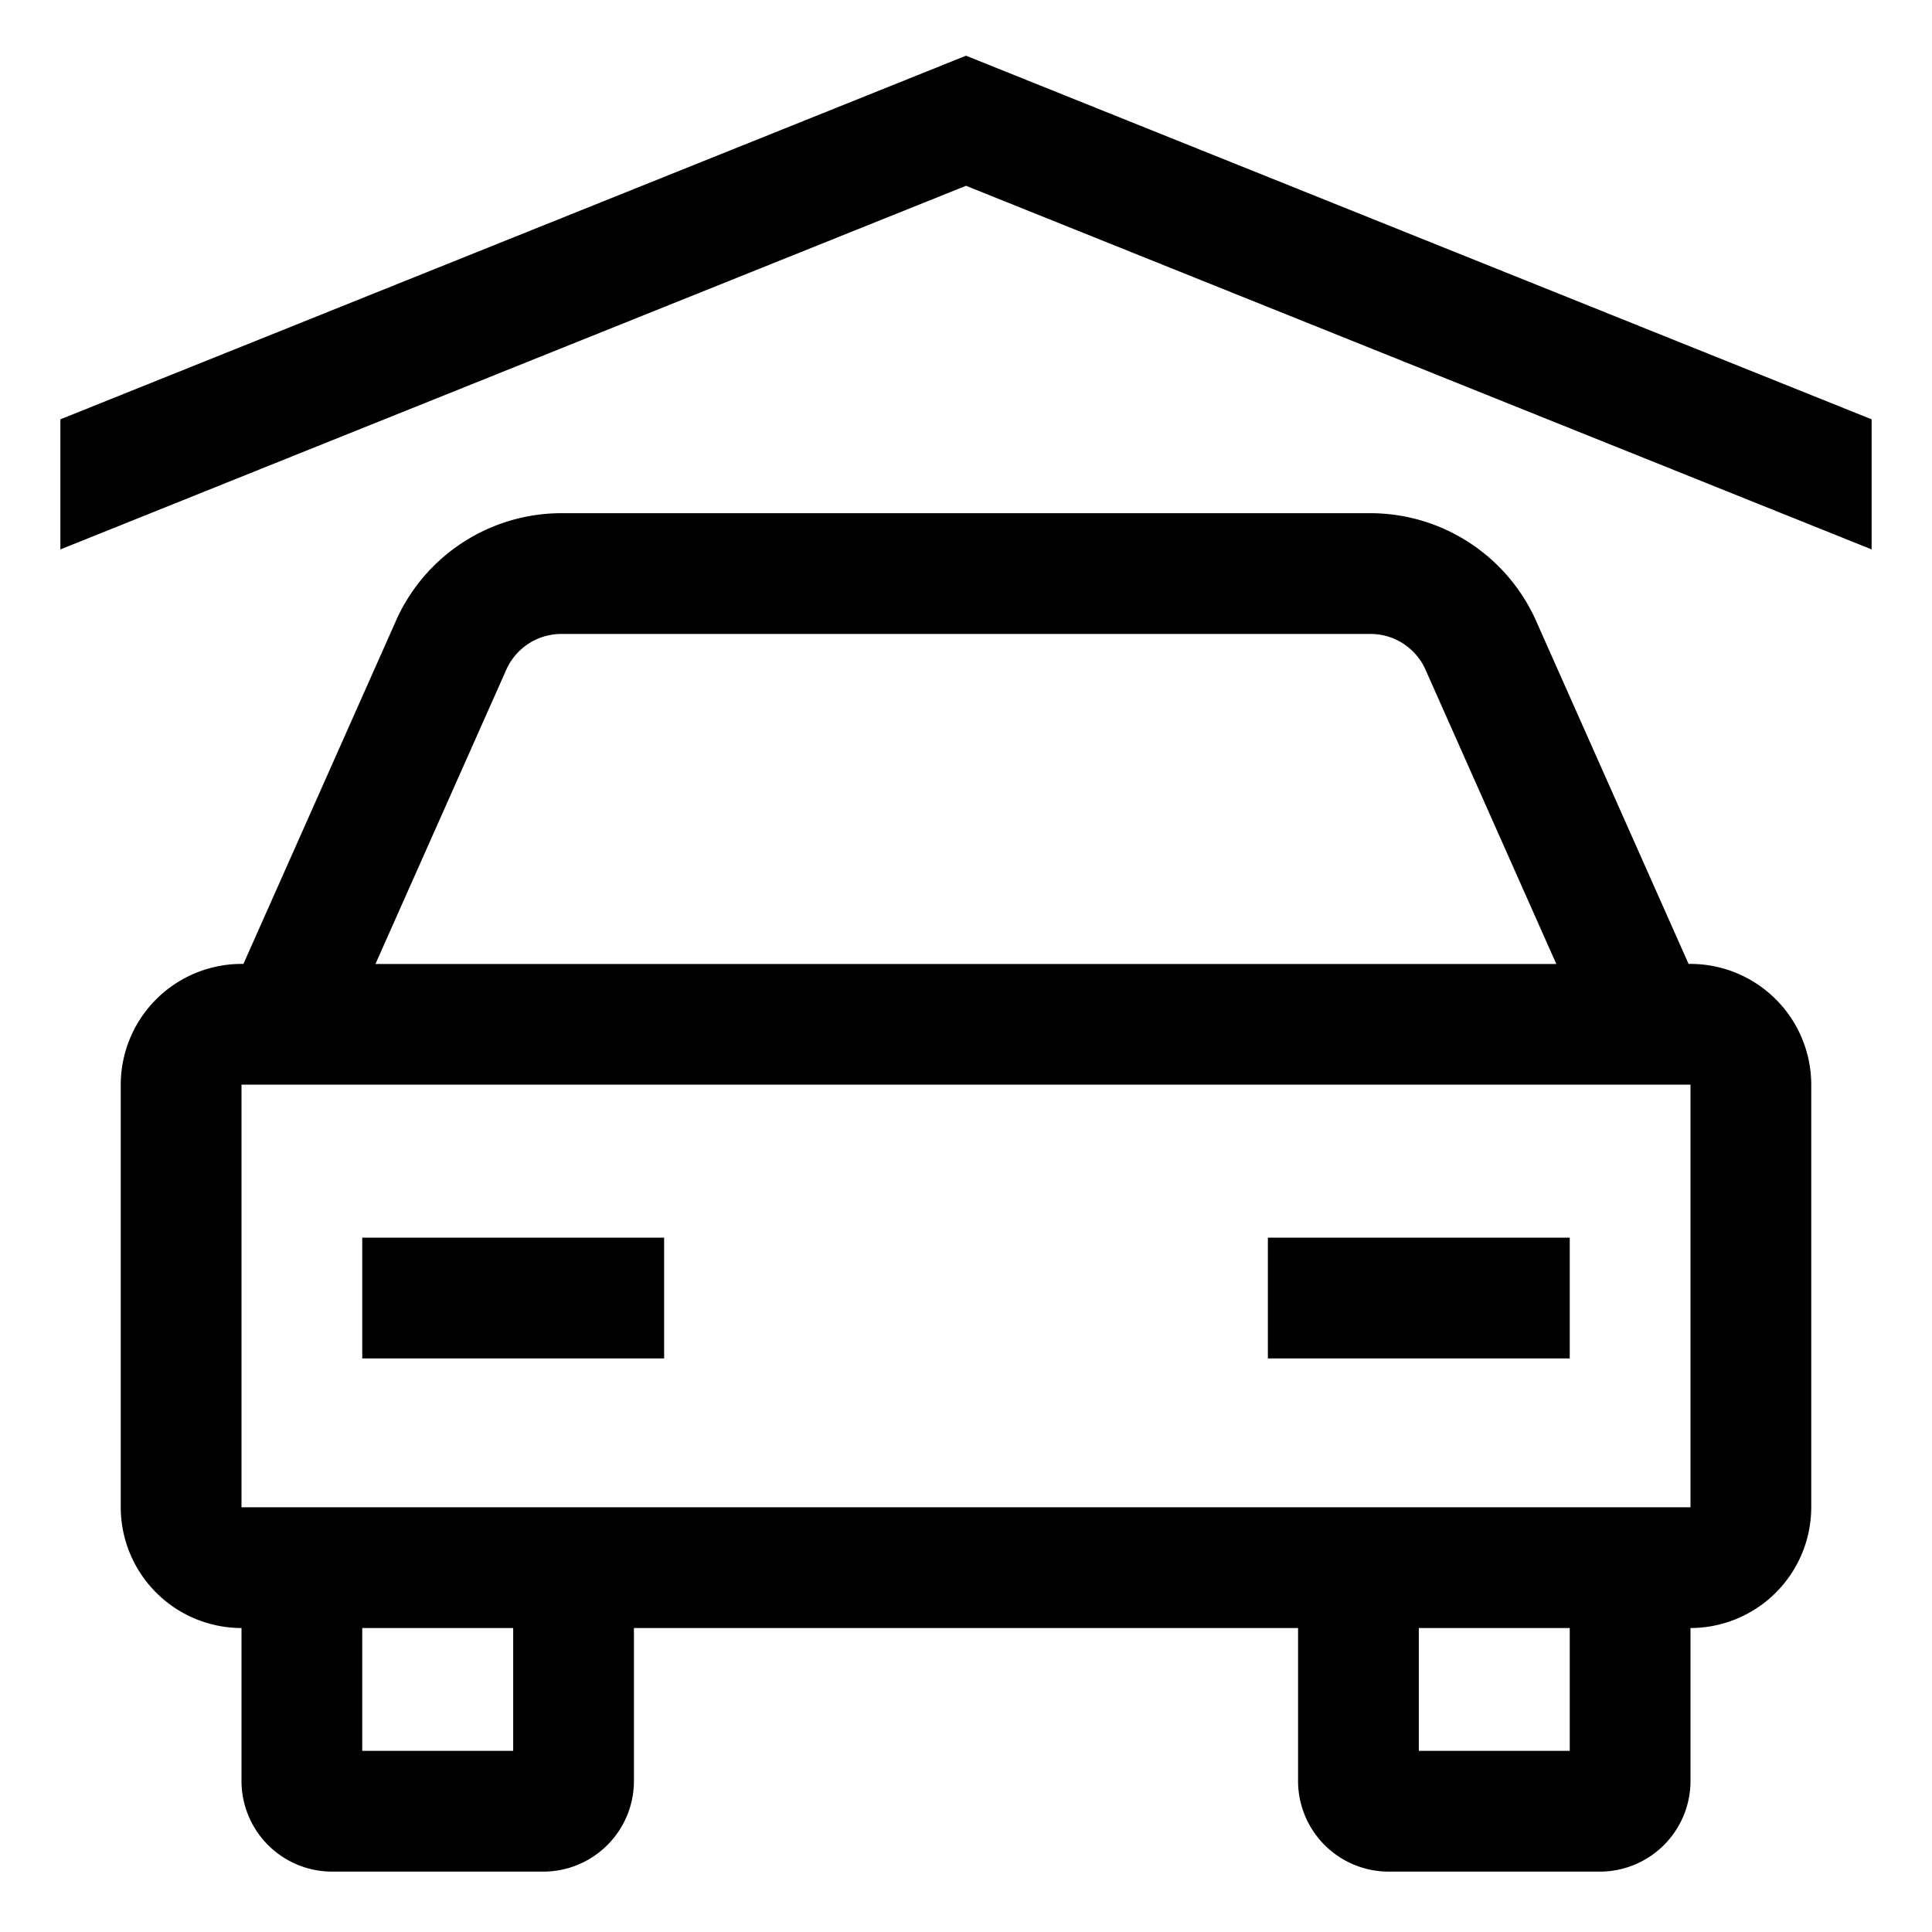 <svg xmlns="http://www.w3.org/2000/svg" viewBox="0 0 24 24"><path d="M21 11.974h-.024l-1.895-4.263a2.256 2.256 0 00-2.056-1.336H6.975a2.252 2.252 0 00-2.05 1.322l-.006.014-1.895 4.263H3a1.502 1.502 0 00-1.5 1.5v5.25a1.502 1.502 0 001.5 1.5v1.901a1.127 1.127 0 001.125 1.125H6.75a1.127 1.127 0 001.125-1.125v-1.901h8.25v1.901a1.127 1.127 0 001.125 1.125h2.625A1.127 1.127 0 0021 22.125v-1.901a1.502 1.502 0 001.5-1.5v-5.25a1.502 1.502 0 00-1.5-1.5zM6.289 8.32a.75.75 0 01.685-.445h10.05c.304 0 .566.181.683.441l.002.005 1.624 3.654H4.664zm.086 13.43H4.5v-1.526h1.875zm13.125 0h-1.875v-1.526H19.5zm1.5-3.026H3v-5.25h18z"/><path d="M4.5 15.375h3.75v1.5H4.5v-1.5zM15.75 15.375h3.75v1.5h-3.75v-1.5zM12 .692L.75 5.209v1.616L12 2.308l11.25 4.517V5.209L12 .692z"/></svg>